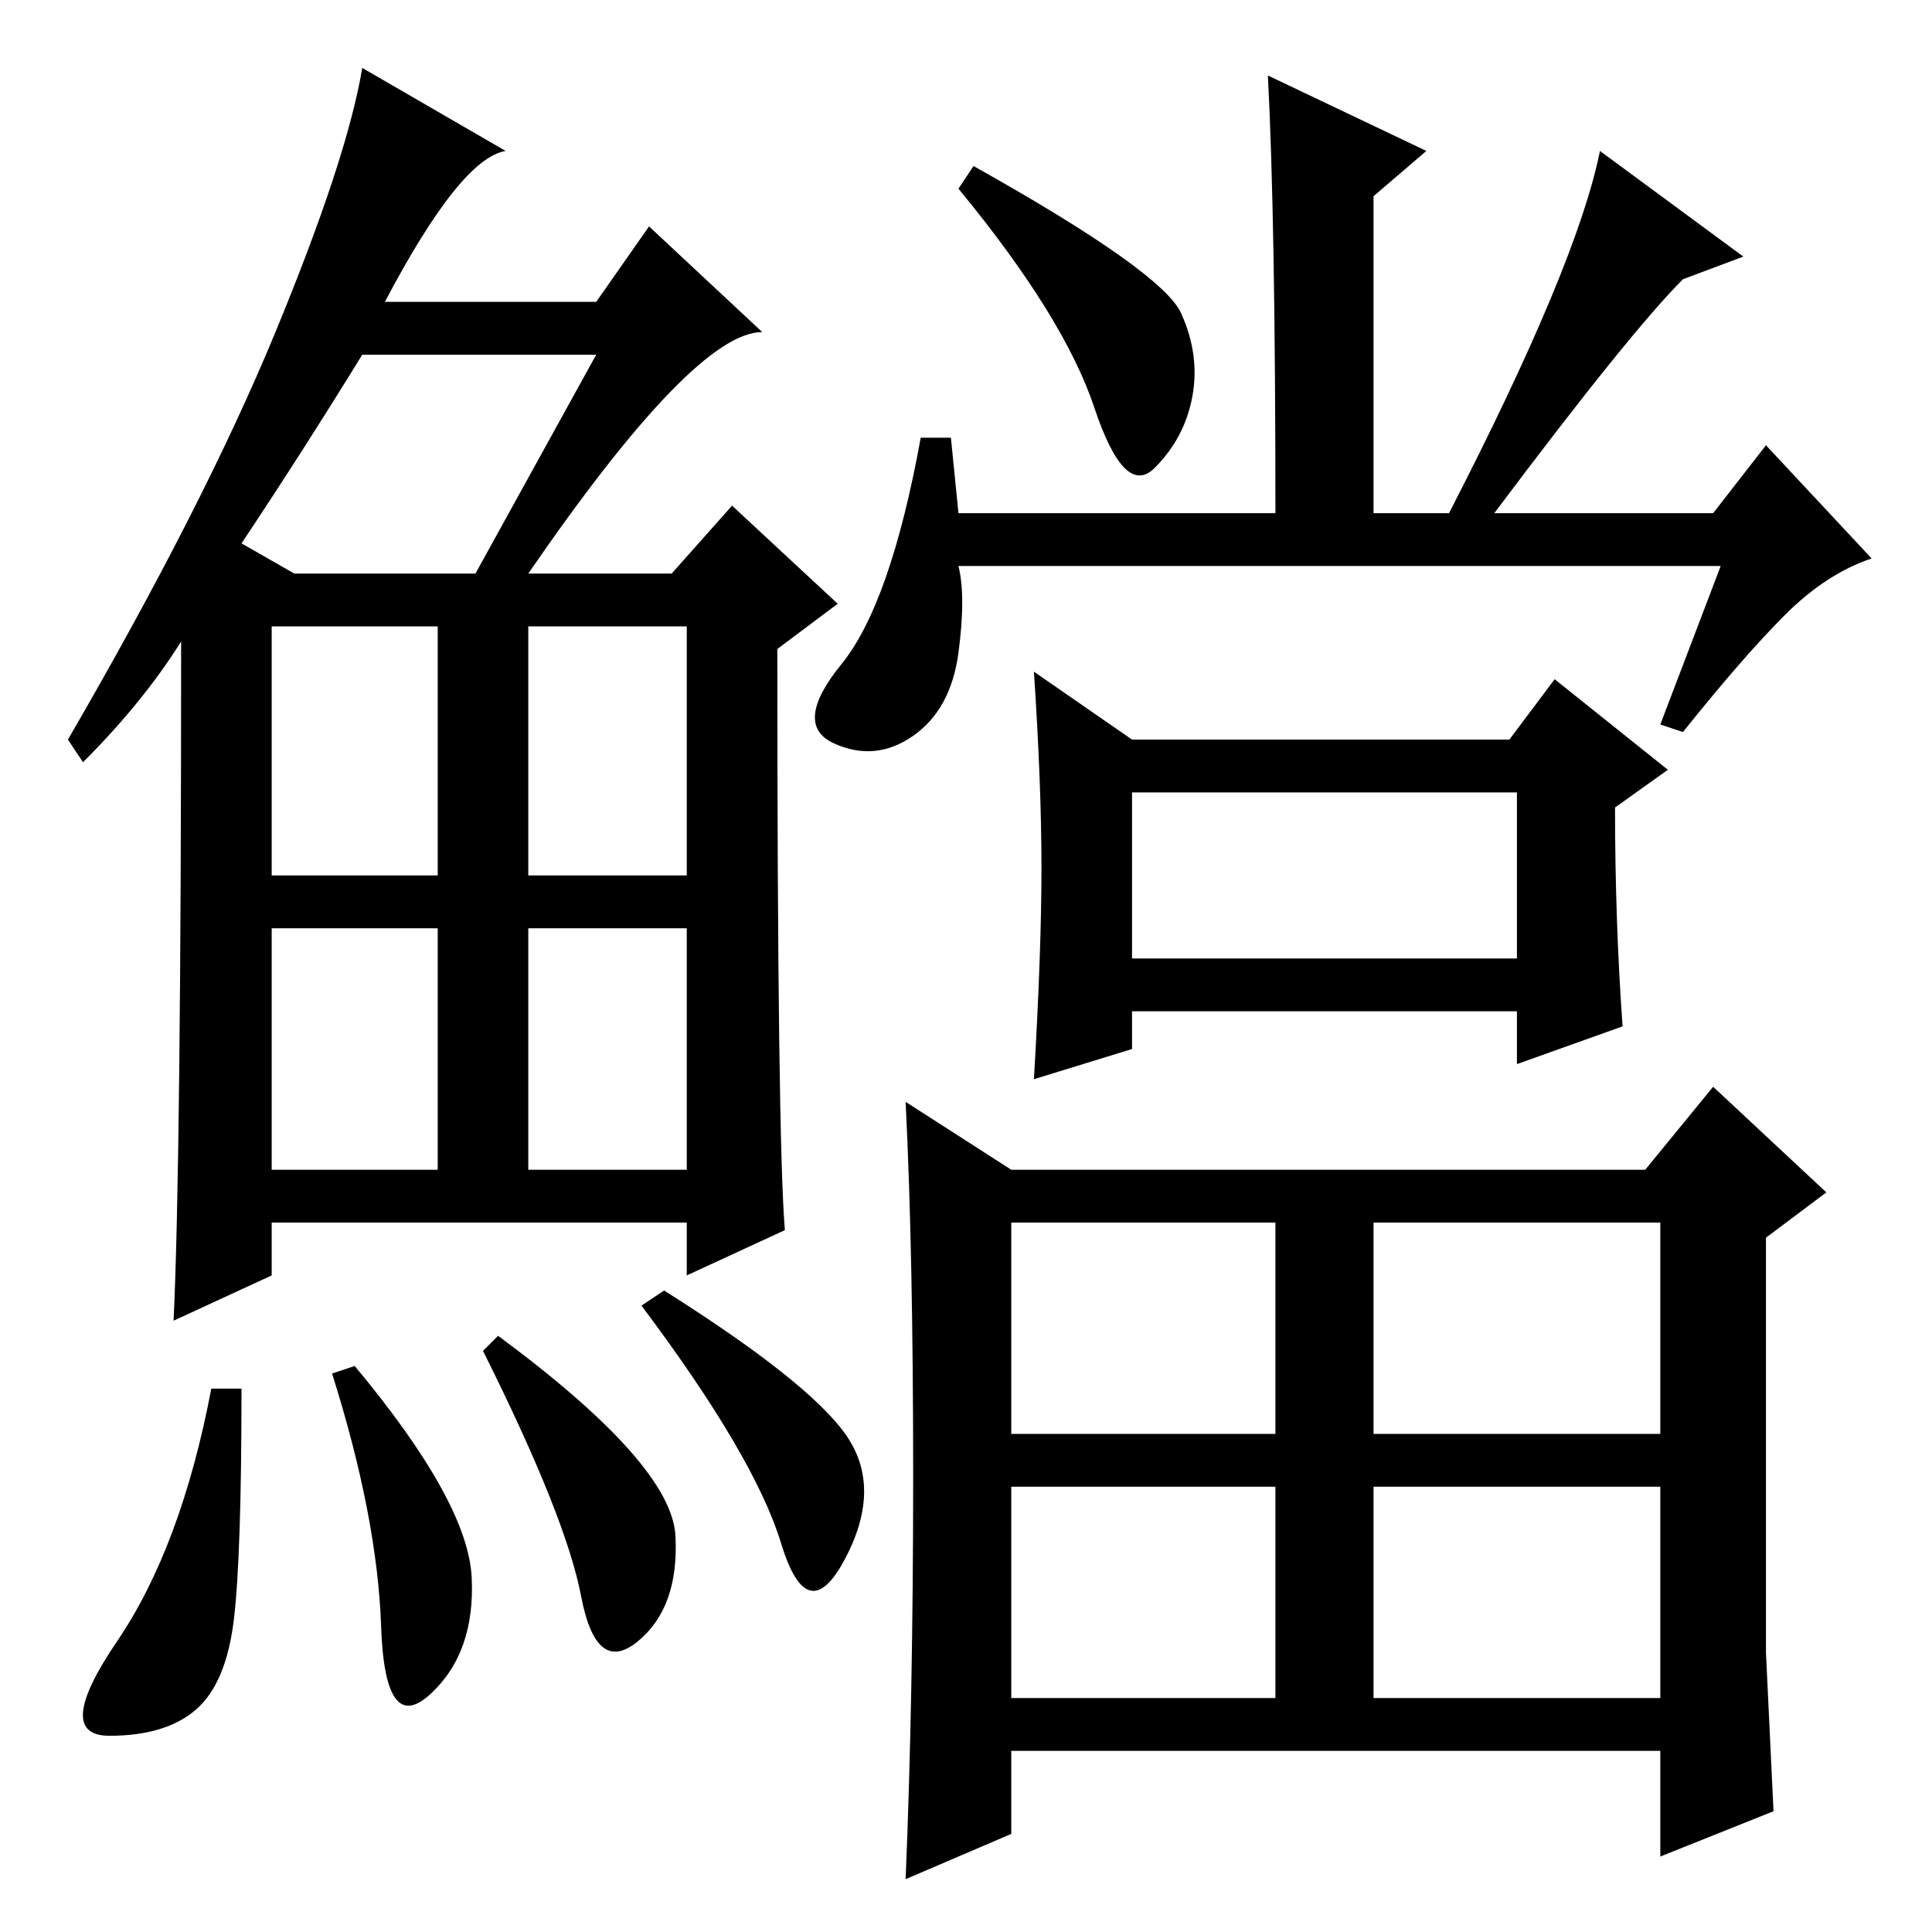 <?xml version="1.0" standalone="no"?>
<!DOCTYPE svg PUBLIC "-//W3C//DTD SVG 1.1//EN" "http://www.w3.org/Graphics/SVG/1.1/DTD/svg11.dtd" >
<svg xmlns="http://www.w3.org/2000/svg" xmlns:xlink="http://www.w3.org/1999/xlink" version="1.1" viewBox="0 -36 256 256">
  <g transform="matrix(1 0 0 -1 0 220)">
   <path fill="currentColor"
d="M70 180h19l8 9l14 -13l-8 -6q0 -65 1 -77l-13 -6v7h-55v-7l-13 -6q1 21 1 90q-5 -8 -13 -16l-2 3q18 31 27.5 54t11.5 35l19 -11q-6 -1 -16 -20h28l7 10l15 -14q-9 0 -31 -32zM32 184l7 -4h24l16 29h-31q-8 -13 -16 -25zM36 140h22v33h-22v-33zM70 140h21v33h-21v-33z
M36 101h22v32h-22v-32zM70 101h21v32h-21v-32zM31 41.5q-1 -8.5 -5 -12t-11.5 -3.5t1 12.5t12.5 33.5h4q0 -22 -1 -30.5zM47 75q15 -18 15.5 -28t-5.5 -15.5t-6.5 9t-6.5 33.5zM66 79q23 -17 23.5 -26.5t-5 -14t-7.5 6t-13 32.5zM88 85q19 -12 24 -19t0 -16.5t-8.5 2
t-18.5 31.5zM168 246l21 -10l-7 -6v-42h10q17 33 20 48l19 -14l-8 -3q-7 -7 -25 -31h29l7 9l14 -15q-6 -2 -11.5 -7.5t-13.5 -15.5l-3 1l8 21h-101q1 -4 0 -11.5t-6 -11t-10.5 -1t1 10.5t10.5 30h4l1 -10h42q0 39 -1 58zM156.5 214.5q2.5 -5.5 1.5 -11t-5 -9.5t-8 8t-18 29
l2 3q25 -14 27.5 -19.5zM215 120l-14 -5v7h-51v-5l-13 -4q1 17 1 28t-1 26l13 -9h50l6 8l15 -12l-7 -5q0 -15 1 -29zM150 129h51v22h-51v-22zM121 60.5q0 29.5 -1 49.5l14 -9h84l9 11l15 -14l-8 -6v-55l1 -21l-15 -6v14h-86v-11l-14 -6q1 24 1 53.5zM134 66h35v28h-35v-28z
M182 66h38v28h-38v-28zM134 31h35v28h-35v-28zM182 31h38v28h-38v-28z" />
  </g>

</svg>
